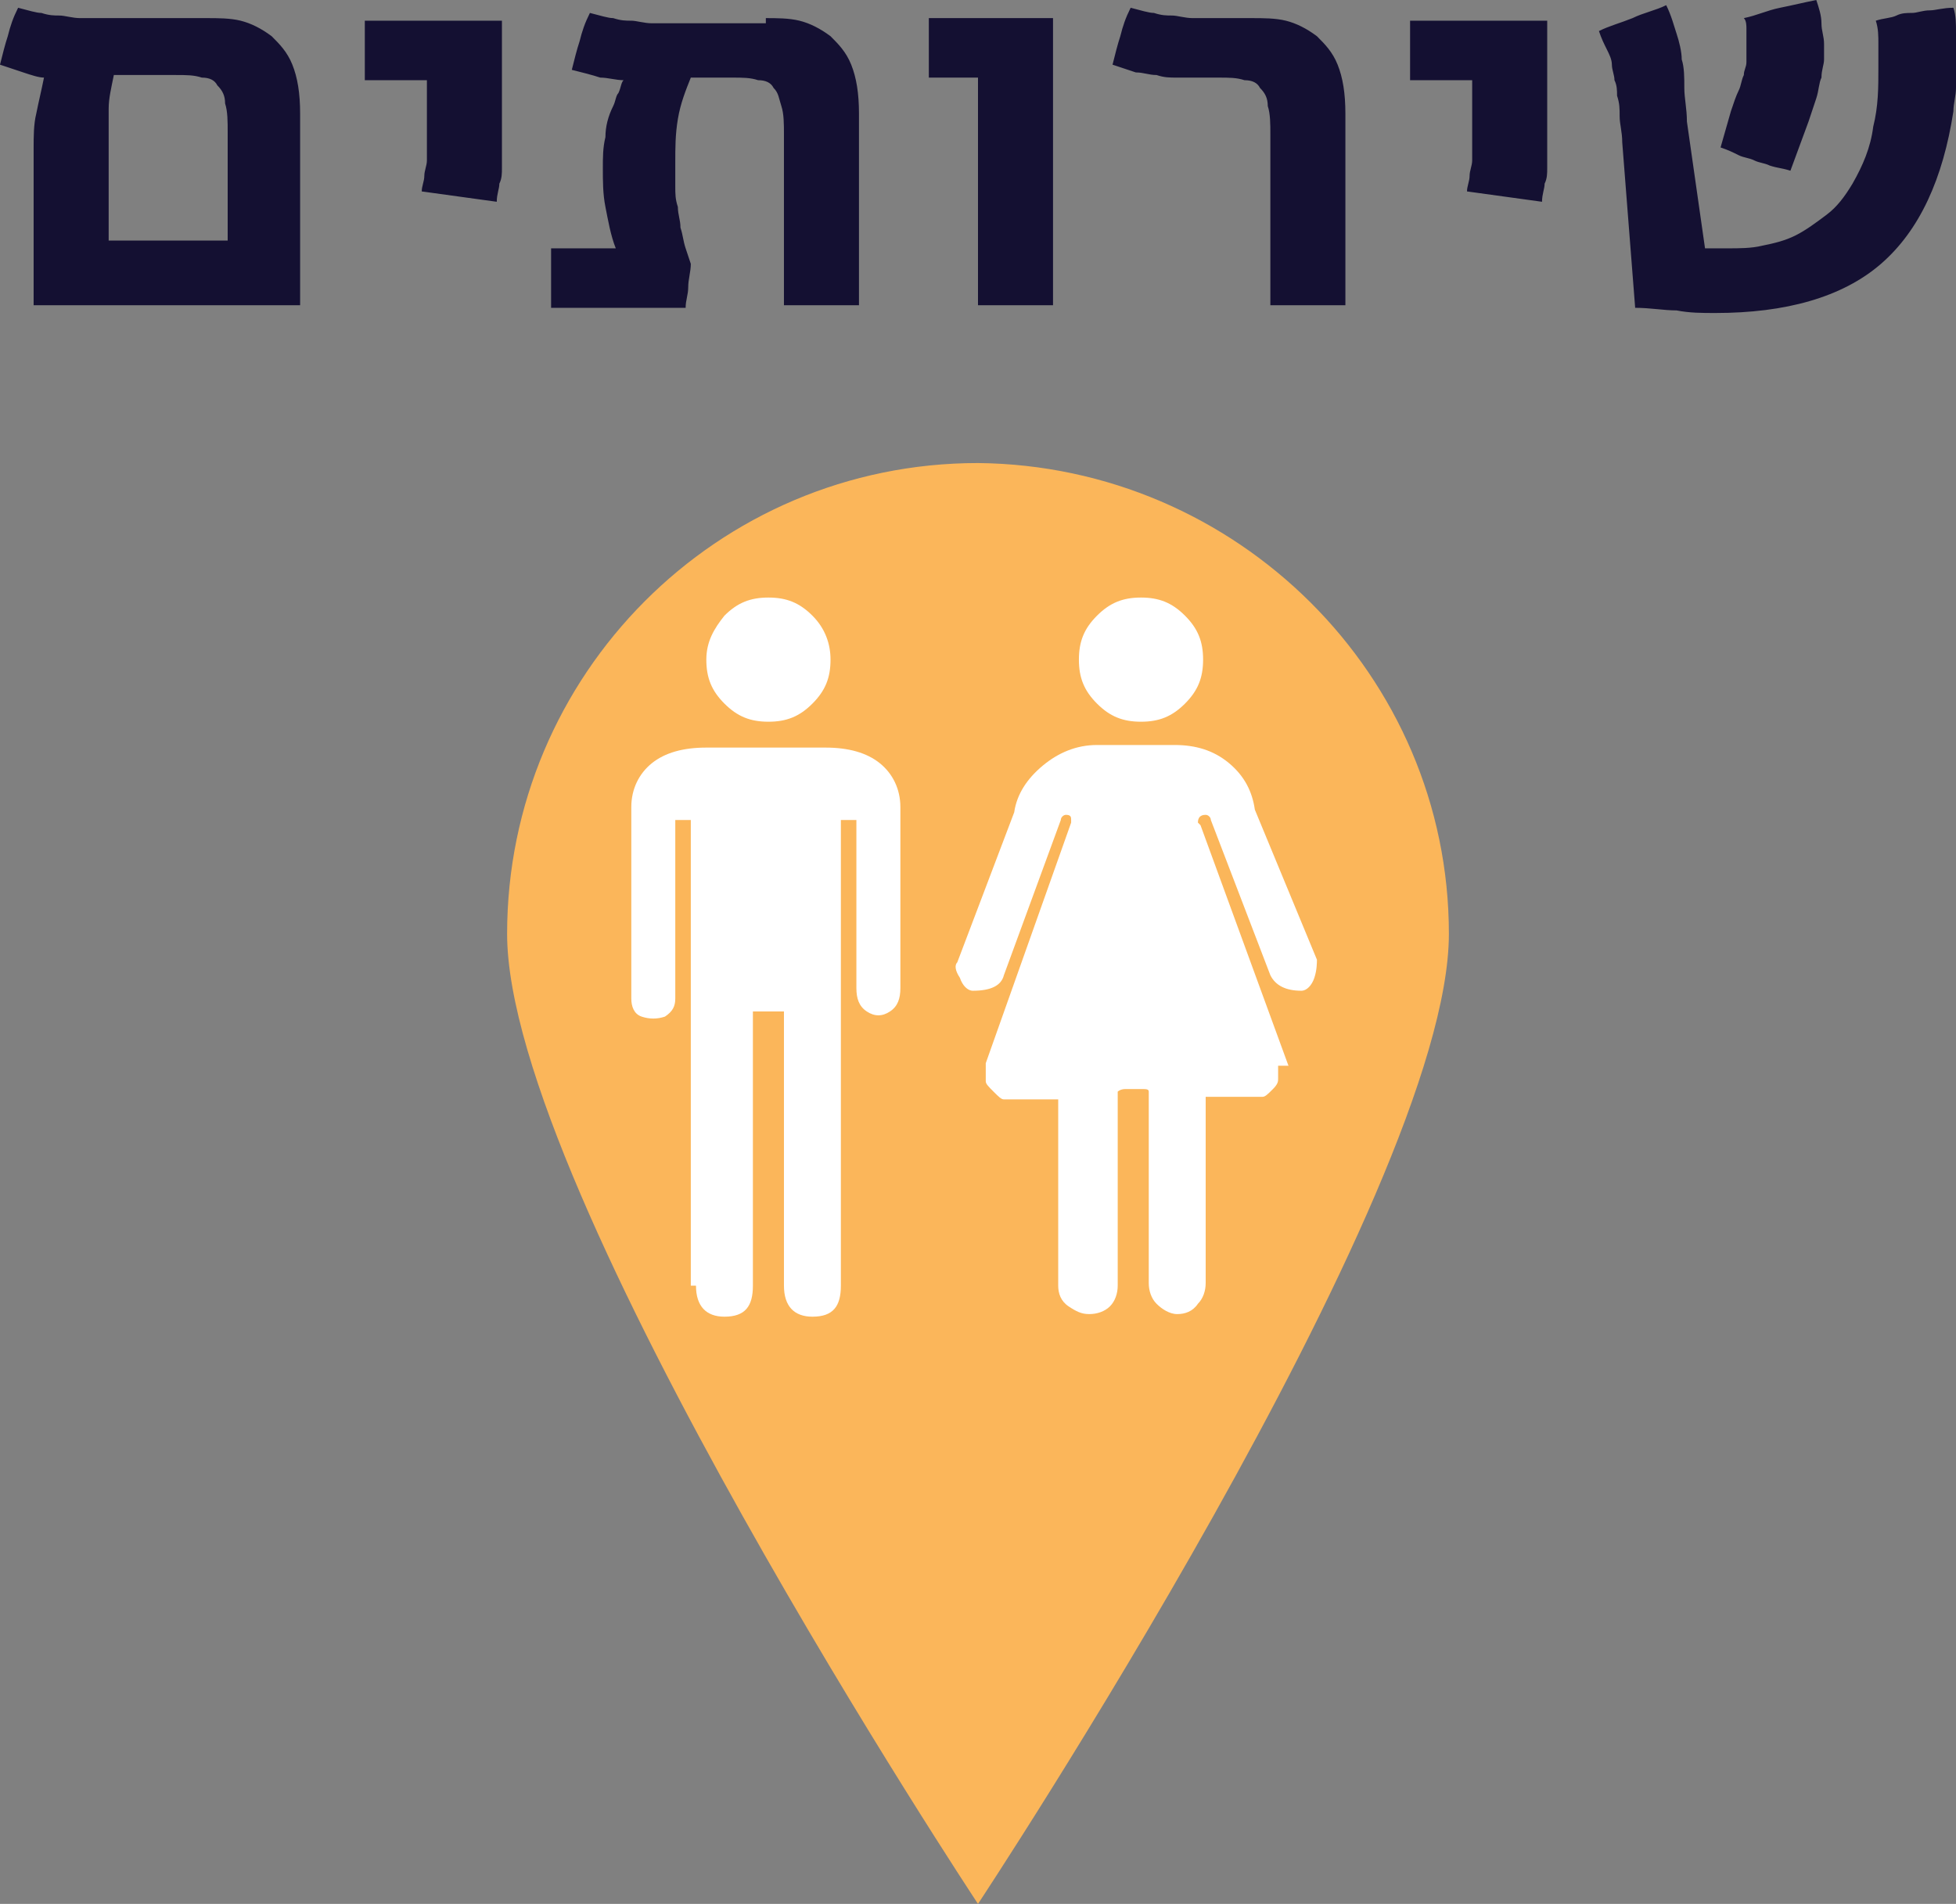 <?xml version="1.0" encoding="UTF-8" standalone="no"?>
<svg
   xmlns:dc="http://purl.org/dc/elements/1.1/"
   xmlns:cc="http://creativecommons.org/ns#"
   xmlns:rdf="http://www.w3.org/1999/02/22-rdf-syntax-ns#"
   xmlns:svg="http://www.w3.org/2000/svg"
   xmlns="http://www.w3.org/2000/svg"
   xmlns:xlink="http://www.w3.org/1999/xlink"
   height="73.6"
   width="75.6"
   xml:space="preserve"
   viewBox="0 0 75.6 73.6"
   y="0px"
   x="0px"
   id="Layer_1"
   version="1.1"><rect x="0" y="0" width="75.6" height="73.6" fill="#808080" stroke="none"/><defs
     id="defs437" /><style
     id="style3"
     type="text/css">
	.st0{fill:#B5B0C1;}
	.st1{fill:#FFFFFF;}
	.st2{fill:none;stroke:#141032;stroke-width:0.25;}
	.st3{fill:#43255C;}
	.st4{clip-path:url(#SVGID_2_);fill:none;stroke:#141032;stroke-width:0.25;}
	.st5{fill:none;stroke:#141032;stroke-width:0.5;}
	.st6{fill:#99AC64;}
	.st7{clip-path:url(#SVGID_4_);fill:none;stroke:#141032;stroke-width:0.25;}
	.st8{clip-path:url(#SVGID_6_);fill:#43255C;}
	.st9{clip-path:url(#SVGID_8_);fill:#FBB65A;}
	.st10{clip-path:url(#SVGID_8_);fill:none;stroke:#141032;stroke-width:0.5;stroke-miterlimit:10;}
	.st11{fill:#F7D685;}
	.st12{clip-path:url(#SVGID_10_);fill:#141032;}
	.st13{fill:#141032;}
	.st14{fill:none;stroke:#231F20;stroke-width:0.25;}
	.st15{clip-path:url(#SVGID_12_);fill:#141032;}
	.st16{clip-path:url(#SVGID_12_);fill:#FFFFFF;}
	.st17{clip-path:url(#SVGID_14_);fill:#141032;}
	.st18{clip-path:url(#SVGID_14_);fill:#FFFFFF;}
	.st19{fill:#D81278;}
	.st20{clip-path:url(#SVGID_16_);fill:#141032;}
	.st21{clip-path:url(#SVGID_18_);fill:#141032;}
	.st22{clip-path:url(#SVGID_18_);fill:#FFFFFF;}
	.st23{clip-path:url(#SVGID_20_);fill:#141032;}
	.st24{clip-path:url(#SVGID_22_);fill:#141032;}
	.st25{clip-path:url(#SVGID_24_);fill:#FFFFFF;}
	.st26{clip-path:url(#SVGID_26_);fill:#FFFFFF;}
	.st27{clip-path:url(#SVGID_28_);fill:#141032;}
	.st28{clip-path:url(#SVGID_30_);fill:#141032;}
	.st29{clip-path:url(#SVGID_32_);fill:#FFFFFF;}
	.st30{clip-path:url(#SVGID_34_);fill:#FFFFFF;}
	.st31{fill:#8ACDAB;}
	.st32{clip-path:url(#SVGID_36_);fill:#141032;}
	.st33{clip-path:url(#SVGID_38_);fill:#FFFFFF;}
</style><path
     style="fill:#141032;fill-opacity:1"
     id="path241"
     d="m 8,0.7 c 0.4,0 0.9,0 1.3,0.1 0.4,0.1 0.8,0.3 1.2,0.6 0.3,0.3 0.6,0.6 0.8,1.1 0.2,0.5 0.3,1.1 0.3,1.9 l 0,7.4 -10.3,0 0,-6.1 C 1.3,5.3 1.3,4.8 1.4,4.4 1.5,3.9 1.6,3.5 1.7,3 1.5,3 1.2,2.9 0.9,2.8 0.6,2.7 0.3,2.6 0,2.5 0.1,2.1 0.2,1.7 0.3,1.4 0.4,1 0.5,0.7 0.7,0.3 c 0.4,0.1 0.7,0.2 0.9,0.2 0.3,0.1 0.5,0.1 0.7,0.1 0.2,0 0.5,0.1 0.8,0.1 0.3,0 0.6,0 1,0 l 3.9,0 z m 0.8,8.7 0,-4.3 C 8.8,4.7 8.8,4.3 8.7,4 8.7,3.7 8.6,3.5 8.4,3.3 8.3,3.1 8.1,3 7.8,3 7.5,2.9 7.2,2.9 6.8,2.9 l -2.4,0 C 4.3,3.4 4.2,3.8 4.2,4.2 c 0,0.4 0,0.8 0,1.3 l 0,3.8 4.6,0 z m 10.6,-8.7 0,4.1 c 0,0.4 0,0.7 0,1 0,0.3 0,0.5 0,0.7 0,0.2 0,0.4 -0.1,0.6 0,0.2 -0.1,0.4 -0.1,0.7 L 16.3,7.4 c 0,-0.2 0.1,-0.4 0.1,-0.6 0,-0.2 0.1,-0.4 0.1,-0.6 0,-0.2 0,-0.4 0,-0.7 0,-0.2 0,-0.5 0,-0.9 l 0,-1.5 -2.4,0 0,-2.3 5.3,0 z m 10.2,0 c 0.4,0 0.9,0 1.3,0.1 0.4,0.1 0.8,0.3 1.2,0.6 0.3,0.3 0.6,0.6 0.8,1.1 0.2,0.5 0.3,1.1 0.3,1.9 l 0,7.4 -2.9,0 0,-6.6 c 0,-0.4 0,-0.8 -0.1,-1.1 C 30.1,3.8 30.1,3.6 29.9,3.4 29.8,3.2 29.6,3.1 29.3,3.1 29,3 28.7,3 28.3,3 l -1.6,0 c -0.2,0.5 -0.4,1 -0.5,1.6 -0.1,0.6 -0.1,1.1 -0.1,1.7 0,0.3 0,0.6 0,0.9 0,0.3 0,0.5 0.1,0.8 0,0.3 0.1,0.5 0.1,0.8 0.1,0.3 0.1,0.5 0.2,0.8 l 0.2,0.6 c 0,0.3 -0.1,0.6 -0.1,0.9 0,0.3 -0.1,0.5 -0.1,0.8 l -5.2,0 0,-2.3 2.5,0 C 23.6,9.1 23.5,8.5 23.4,8 23.3,7.5 23.3,7 23.3,6.5 c 0,-0.4 0,-0.8 0.1,-1.2 0,-0.4 0.1,-0.8 0.3,-1.2 C 23.8,3.9 23.8,3.7 23.9,3.6 24,3.4 24,3.2 24.1,3.1 23.8,3.1 23.5,3 23.2,3 22.9,2.9 22.5,2.8 22.1,2.7 c 0.1,-0.4 0.2,-0.8 0.3,-1.1 0.1,-0.4 0.2,-0.7 0.4,-1.1 0.4,0.1 0.7,0.2 0.9,0.2 0.3,0.1 0.5,0.1 0.7,0.1 0.2,0 0.5,0.1 0.8,0.1 0.3,0 0.6,0 1,0 l 3.4,0 z m 11.1,0 0,11.1 -2.9,0 0,-8.8 -1.9,0 0,-2.3 4.8,0 z M 46.5,3 c -0.4,0 -0.7,0 -1,0 -0.3,0 -0.5,0 -0.8,-0.1 -0.3,0 -0.5,-0.1 -0.8,-0.1 C 43.6,2.7 43.3,2.6 43,2.5 43.1,2.1 43.2,1.7 43.3,1.4 43.4,1 43.5,0.7 43.7,0.3 c 0.4,0.1 0.7,0.2 0.9,0.2 0.3,0.1 0.5,0.1 0.7,0.1 0.2,0 0.5,0.1 0.8,0.1 0.3,0 0.6,0 1,0 l 1.3,0 c 0.4,0 0.9,0 1.3,0.1 0.4,0.1 0.8,0.3 1.2,0.6 0.3,0.3 0.6,0.6 0.8,1.1 0.2,0.5 0.3,1.1 0.3,1.9 l 0,7.4 -2.9,0 0,-6.6 c 0,-0.4 0,-0.8 -0.1,-1.1 0,-0.3 -0.1,-0.5 -0.3,-0.7 -0.1,-0.2 -0.3,-0.3 -0.6,-0.3 -0.3,-0.1 -0.6,-0.1 -1,-0.1 l -0.6,0 z m 13.3,-2.3 0,4.1 c 0,0.4 0,0.7 0,1 0,0.3 0,0.5 0,0.7 0,0.2 0,0.4 -0.1,0.6 0,0.2 -0.1,0.4 -0.1,0.7 l -2.9,-0.4 c 0,-0.2 0.1,-0.4 0.1,-0.6 0,-0.2 0.1,-0.4 0.1,-0.6 0,-0.2 0,-0.4 0,-0.7 0,-0.2 0,-0.5 0,-0.9 l 0,-1.5 -2.4,0 0,-2.3 5.3,0 z m 6.1,8.9 c 0.1,0 0.3,0 0.4,0 0.1,0 0.3,0 0.5,0 0.4,0 0.9,0 1.3,-0.1 0.5,-0.1 0.9,-0.2 1.3,-0.4 0.4,-0.2 0.8,-0.5 1.2,-0.8 0.4,-0.3 0.7,-0.7 1,-1.2 0.4,-0.7 0.7,-1.4 0.8,-2.2 0.2,-0.8 0.2,-1.5 0.2,-2.3 0,-0.3 0,-0.6 0,-0.9 0,-0.3 0,-0.6 -0.1,-0.9 0.3,-0.1 0.6,-0.1 0.8,-0.2 0.2,-0.1 0.4,-0.1 0.6,-0.1 0.2,0 0.4,-0.1 0.7,-0.1 0.2,0 0.5,-0.1 0.9,-0.1 0.1,0.3 0.1,0.6 0.1,1 0,0.4 0,0.7 0,1.1 0,0.3 0,0.7 0,1 0,0.3 -0.1,0.6 -0.1,0.9 -0.4,2.6 -1.3,4.6 -2.8,5.9 -1.5,1.3 -3.7,1.9 -6.4,1.9 -0.5,0 -1,0 -1.5,-0.1 -0.5,0 -1,-0.1 -1.6,-0.1 l -0.5,-6.4 c 0,-0.4 -0.1,-0.7 -0.1,-1 0,-0.3 0,-0.5 -0.1,-0.8 0,-0.2 0,-0.4 -0.1,-0.6 0,-0.2 -0.1,-0.4 -0.1,-0.6 0,-0.2 -0.1,-0.4 -0.2,-0.6 -0.1,-0.2 -0.2,-0.4 -0.3,-0.7 0.4,-0.2 0.8,-0.3 1.3,-0.5 0.4,-0.2 0.9,-0.3 1.3,-0.5 0.2,0.4 0.3,0.8 0.4,1.1 0.1,0.3 0.2,0.7 0.2,1 0.1,0.3 0.1,0.7 0.1,1.1 0,0.4 0.1,0.8 0.1,1.3 l 0.7,4.9 z m 1,-5.3 c 0.1,-0.3 0.2,-0.6 0.3,-0.8 0.1,-0.2 0.1,-0.4 0.2,-0.6 0,-0.2 0.1,-0.3 0.1,-0.5 0,-0.1 0,-0.3 0,-0.5 0,-0.1 0,-0.1 0,-0.2 0,-0.1 0,-0.1 0,-0.2 0,-0.1 0,-0.2 0,-0.4 0,-0.1 0,-0.3 -0.1,-0.4 0.5,-0.1 0.9,-0.3 1.4,-0.4 0.5,-0.1 0.9,-0.2 1.4,-0.3 0.1,0.3 0.2,0.6 0.2,0.9 0,0.3 0.1,0.5 0.1,0.8 0,0.2 0,0.4 0,0.6 0,0.2 -0.1,0.4 -0.1,0.7 -0.1,0.2 -0.1,0.5 -0.2,0.8 -0.1,0.3 -0.2,0.6 -0.3,0.9 l -0.7,1.9 c -0.3,-0.1 -0.5,-0.1 -0.8,-0.2 -0.2,-0.1 -0.4,-0.1 -0.6,-0.2 -0.2,-0.1 -0.4,-0.1 -0.6,-0.2 -0.2,-0.1 -0.4,-0.2 -0.7,-0.3 l 0.4,-1.4 z"
     class="st13" /><g
     transform="matrix(0,-1,1,0,-1065.9,200.5)"
     id="g243"><defs
       id="defs245"><rect
         height="1619.8"
         width="953.1"
         y="119"
         x="65.7"
         id="SVGID_11_" /></defs><clipPath
       id="SVGID_12_"><use
         height="100%"
         width="100%"
         y="0"
         x="0"
         id="use249"
         style="overflow:visible"
         xlink:href="#SVGID_11_" /></clipPath><path
       style="fill:#fbb65a;fill-opacity:1"
       clip-path="url(#SVGID_12_)"
       id="path251"
       d="m 164.4,1121.9 c -10,0 -37.5,-18.2 -37.5,-18.2 0,0 27.5,-18.2 37.5,-18.2 10,0 18.2,8.1 18.2,18.2 -0.1,10 -8.2,18.2 -18.2,18.2"
       class="st15" /><path
       style="fill:#ffffff"
       clip-path="url(#SVGID_12_)"
       id="path253"
       d="m 150.8,1092.8 c -0.8,0 -1.2,0.4 -1.2,1.1 0,0.8 0.4,1.1 1.2,1.1 l 10.6,0 0,1.2 -10.6,0 c -0.8,0 -1.2,0.4 -1.2,1.1 0,0.8 0.4,1.1 1.2,1.1 l 18,0 0,0.6 -6.5,0 c -0.4,0 -0.7,0.1 -0.9,0.4 -0.2,0.3 -0.2,0.6 0,0.9 0.2,0.3 0.5,0.4 0.9,0.4 l 7,0 c 0.7,0 1.3,-0.3 1.7,-0.8 0.4,-0.5 0.6,-1.2 0.6,-2.1 l 0,-4.6 c 0,-0.9 -0.2,-1.6 -0.6,-2.1 -0.4,-0.5 -1,-0.8 -1.7,-0.8 l -7.4,0 c -0.3,0 -0.6,0.1 -0.7,0.4 -0.1,0.3 -0.1,0.6 0,0.9 0.2,0.3 0.4,0.4 0.7,0.4 l 6.9,0 0,0.6 -18,0 z"
       class="st16" /><path
       style="fill:#ffffff"
       clip-path="url(#SVGID_12_)"
       id="path255"
       d="m 159.3,1115.7 9.3,-3.4 c 0,0 0.1,-0.1 0.1,-0.1 0.2,0 0.3,0.1 0.3,0.3 0,0.1 -0.1,0.2 -0.2,0.2 l -6,2.3 c -0.4,0.2 -0.6,0.6 -0.6,1.2 0,0.2 0.2,0.4 0.5,0.5 0.3,0.1 0.6,0.1 0.7,0.1 l 5.8,-2.4 c 0.7,-0.1 1.3,-0.4 1.8,-1 0.5,-0.6 0.7,-1.3 0.7,-2.1 l 0,-3 c 0,-0.8 -0.3,-1.5 -0.8,-2.1 -0.5,-0.6 -1.1,-1 -1.8,-1.1 l -5.8,-2.2 c -0.1,-0.1 -0.3,-0.1 -0.6,0.1 -0.3,0.1 -0.5,0.3 -0.5,0.5 0,0.7 0.2,1.1 0.6,1.2 l 6,2.2 c 0.1,0 0.2,0.1 0.2,0.2 0,0.2 -0.1,0.2 -0.2,0.2 l -0.1,0 -9.3,-3.3 -0.7,0 c -0.1,0 -0.2,0.1 -0.4,0.3 -0.2,0.2 -0.3,0.3 -0.3,0.4 l 0,2.1 -7.2,0 c -0.3,0 -0.6,0.1 -0.8,0.4 -0.2,0.3 -0.3,0.5 -0.3,0.8 0,0.3 0.1,0.6 0.3,0.8 0.2,0.2 0.5,0.3 0.8,0.3 l 7.5,0 c 0,0 0.1,0.1 0.1,0.3 0,0.2 0,0.4 0,0.6 0,0.2 0,0.3 -0.1,0.3 l -7.4,0 c -0.3,0 -0.6,0.1 -0.8,0.3 -0.2,0.2 -0.4,0.5 -0.4,0.8 0,0.3 0.1,0.6 0.4,0.8 0.2,0.2 0.5,0.3 0.8,0.3 l 7.2,0 0,2.2 c 0,0.1 0.1,0.2 0.3,0.4 0.2,0.2 0.3,0.2 0.4,0.2 l 0.5,0 z"
       class="st16" /><path
       style="fill:#ffffff"
       clip-path="url(#SVGID_12_)"
       id="path257"
       d="m 175,1093.2 c -0.7,0 -1.2,0.2 -1.7,0.7 -0.5,0.5 -0.7,1 -0.7,1.7 0,0.7 0.2,1.2 0.7,1.7 0.5,0.5 1,0.7 1.7,0.7 0.6,0 1.2,-0.2 1.7,-0.7 0.5,-0.5 0.7,-1 0.7,-1.7 0,-0.7 -0.2,-1.2 -0.7,-1.7 -0.5,-0.4 -1,-0.7 -1.7,-0.7"
       class="st16" /><path
       style="fill:#ffffff"
       clip-path="url(#SVGID_12_)"
       id="path259"
       d="m 175,1107.6 c -0.7,0 -1.2,0.2 -1.7,0.7 -0.5,0.5 -0.7,1 -0.7,1.7 0,0.7 0.2,1.2 0.7,1.7 0.5,0.5 1,0.7 1.7,0.7 0.7,0 1.2,-0.2 1.7,-0.7 0.5,-0.5 0.7,-1 0.7,-1.7 0,-0.7 -0.2,-1.2 -0.7,-1.7 -0.5,-0.5 -1,-0.7 -1.7,-0.7"
       class="st16" /></g></svg>